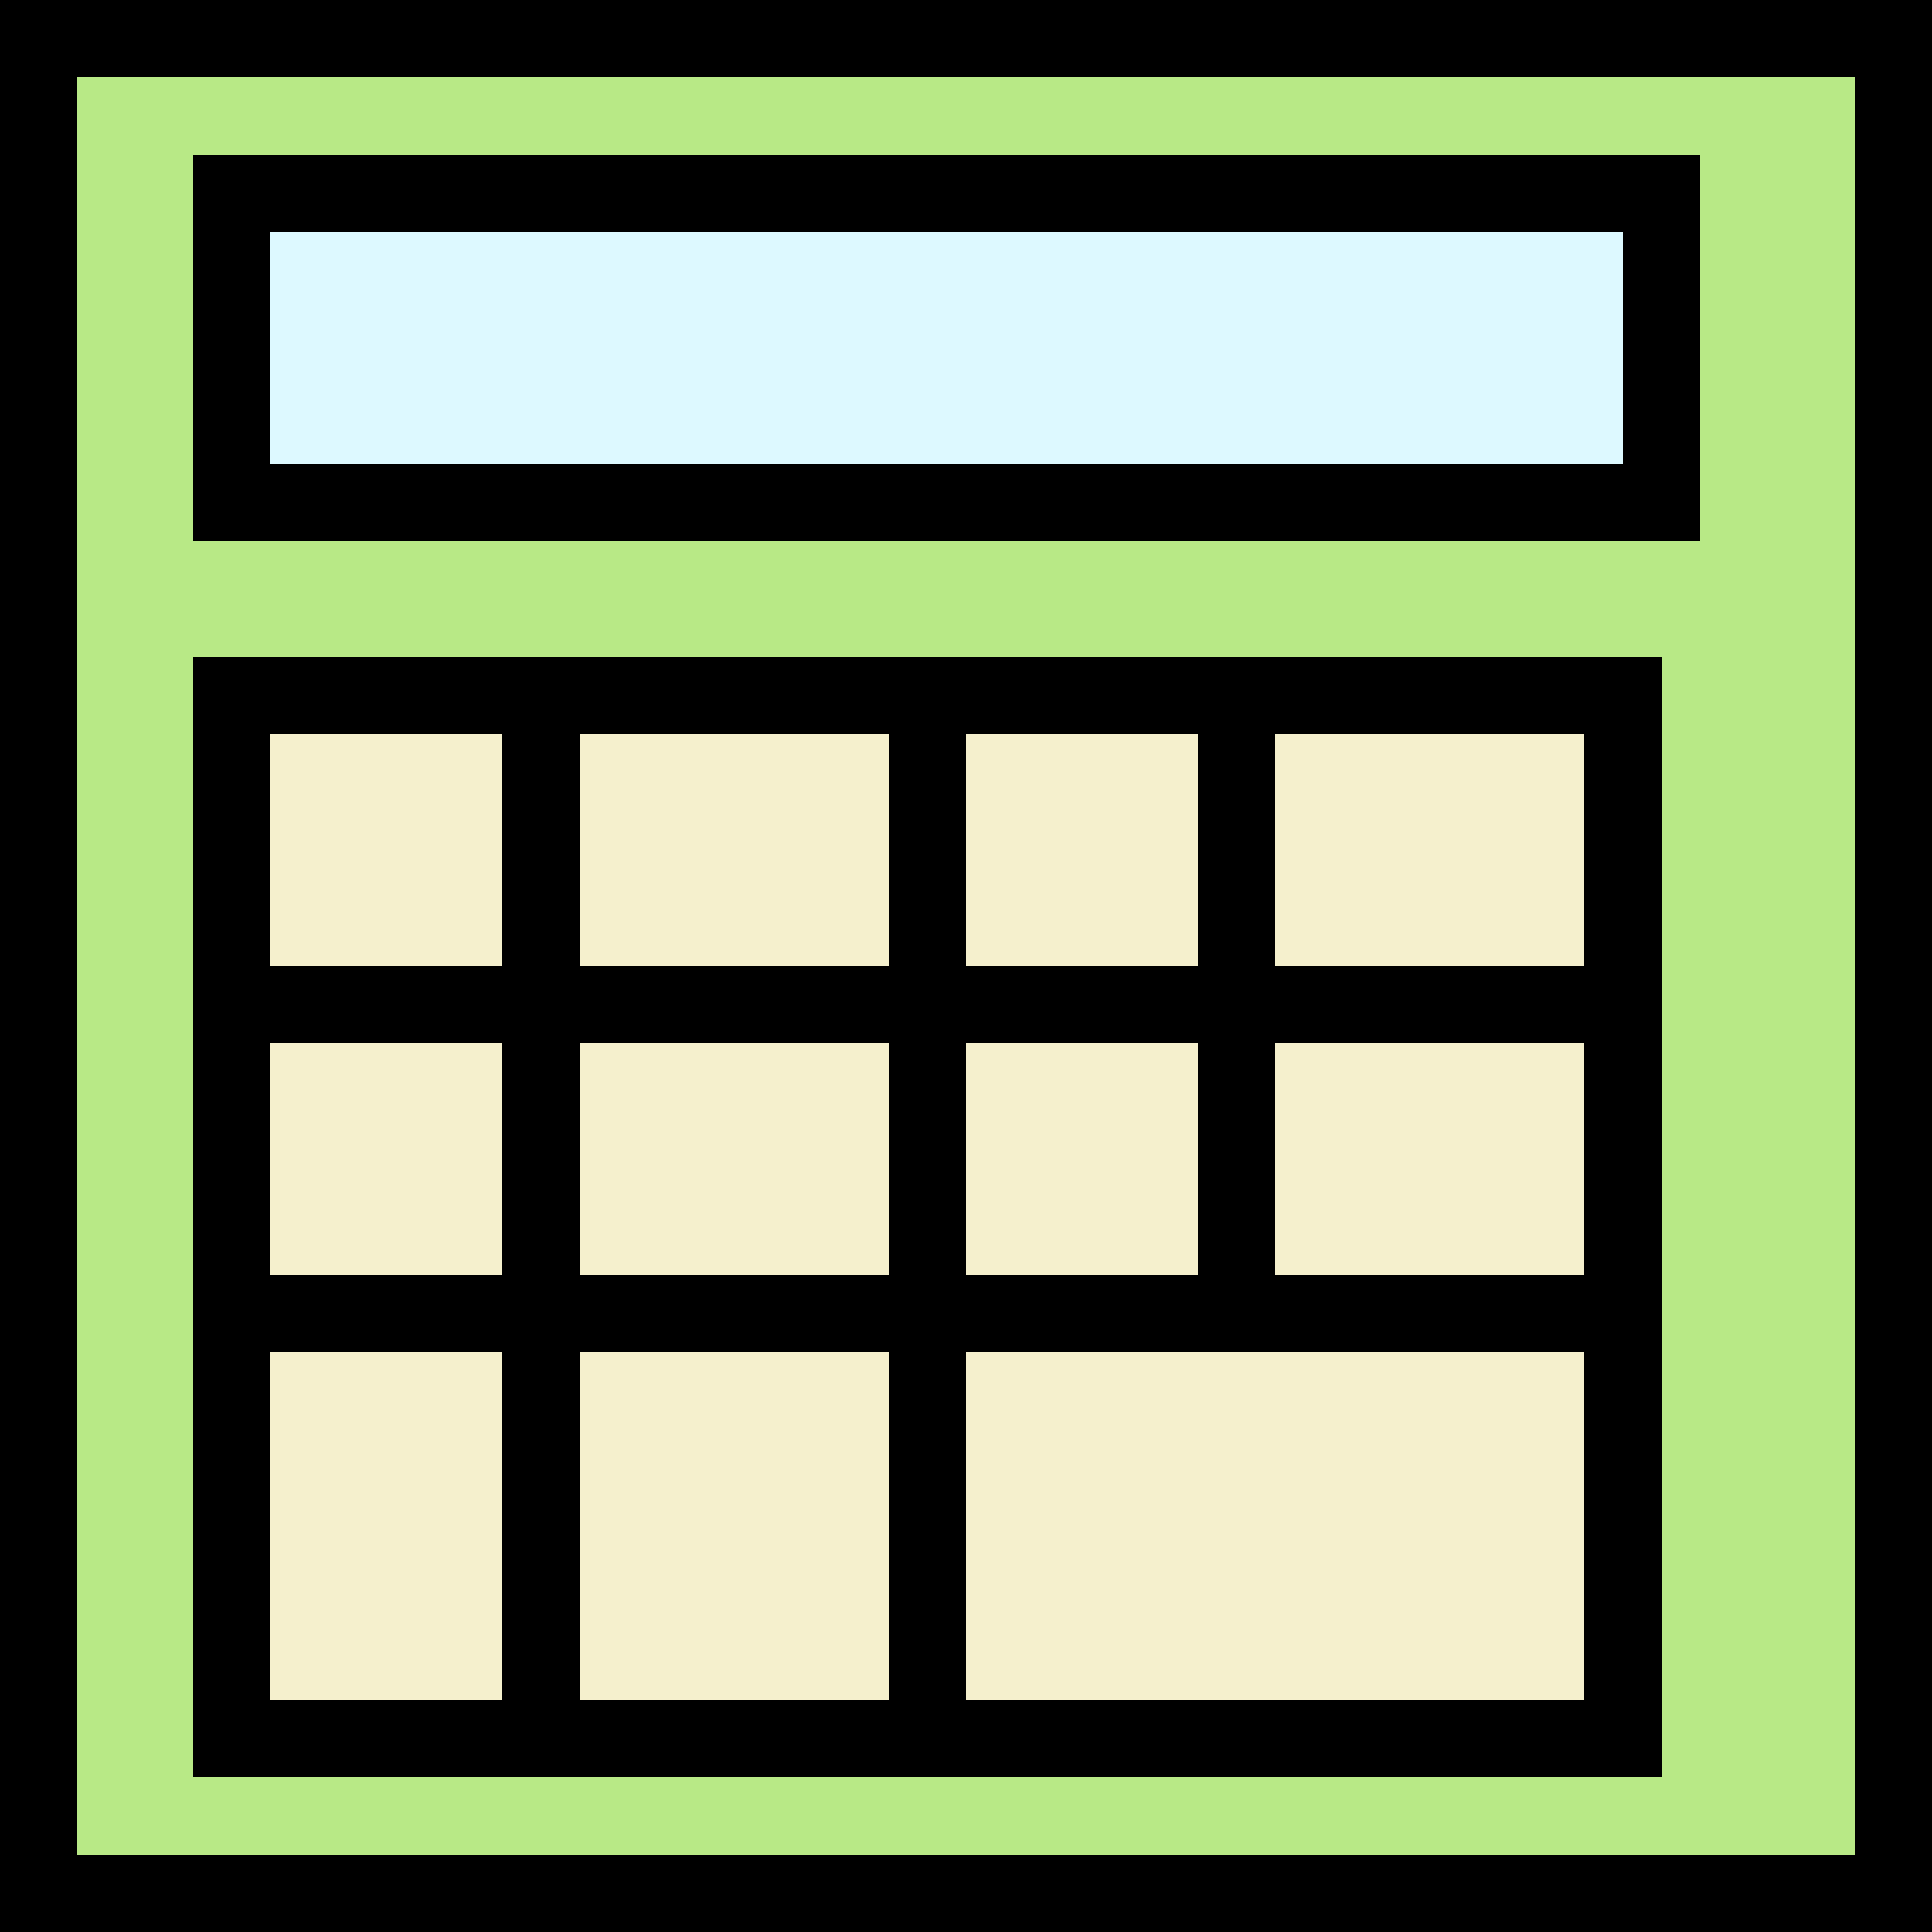 <?xml version="1.0" encoding="UTF-8"?>
<svg width="50px" height="50px" viewBox="0 0 50 50" version="1.1" xmlns="http://www.w3.org/2000/svg" xmlns:xlink="http://www.w3.org/1999/xlink">
    <rect x="0" y="0" width="50" height="50" fill="#808080" stroke="none"/>
    <!-- Generator: Sketch 46.2 (44496) - http://www.bohemiancoding.com/sketch -->
    <title>Group 23</title>
    <desc>Created with Sketch.</desc>
    <defs>
        <rect id="path-1" x="0" y="0" width="50" height="50"></rect>
        <rect id="path-2" x="5" y="4" width="39" height="10"></rect>
        <rect id="path-3" x="5" y="17" width="38" height="29"></rect>
        <rect id="path-4" x="5" y="17" width="20" height="29"></rect>
        <rect id="path-5" x="5" y="17" width="20" height="10"></rect>
        <rect id="path-6" x="23" y="17" width="20" height="10"></rect>
        <rect id="path-7" x="5" y="25" width="20" height="10"></rect>
        <rect id="path-8" x="23" y="25" width="20" height="10"></rect>
        <rect id="path-9" x="5" y="17" width="10" height="10"></rect>
        <rect id="path-10" x="23" y="17" width="10" height="10"></rect>
        <rect id="path-11" x="23" y="25" width="10" height="10"></rect>
    </defs>
    <g id="Landing-Page-New" stroke="none" stroke-width="1" fill="none" fill-rule="evenodd">
        <g id="Desktop-HD-Copy-11" transform="translate(-934, -368)">
            <g id="Group-23" transform="translate(934, 368)">
                <g id="Rectangle-14-Copy">
                    <use fill="#B8E986" fill-rule="evenodd" xlink:href="#path-1"></use>
                    <rect stroke="#000000" stroke-width="2" x="1" y="1" width="48" height="48"></rect>
                </g>
                <g id="Rectangle-15">
                    <use fill="#DDF9FF" fill-rule="evenodd" xlink:href="#path-2"></use>
                    <rect stroke="#000000" stroke-width="2" x="6" y="5" width="37" height="8"></rect>
                </g>
                <g id="Rectangle-16">
                    <use fill="#F5F0CD" fill-rule="evenodd" xlink:href="#path-3"></use>
                    <rect stroke="#000000" stroke-width="2" x="6" y="18" width="36" height="27"></rect>
                </g>
                <g id="Rectangle-16">
                    <use fill="#F5F0CD" fill-rule="evenodd" xlink:href="#path-4"></use>
                    <rect stroke="#000000" stroke-width="2" x="6" y="18" width="18" height="27"></rect>
                </g>
                <g id="Rectangle-16">
                    <use fill="#F5F0CD" fill-rule="evenodd" xlink:href="#path-5"></use>
                    <rect stroke="#000000" stroke-width="2" x="6" y="18" width="18" height="8"></rect>
                </g>
                <g id="Rectangle-16-Copy-2">
                    <use fill="#F5F0CD" fill-rule="evenodd" xlink:href="#path-6"></use>
                    <rect stroke="#000000" stroke-width="2" x="24" y="18" width="18" height="8"></rect>
                </g>
                <g id="Rectangle-16-Copy">
                    <use fill="#F5F0CD" fill-rule="evenodd" xlink:href="#path-7"></use>
                    <rect stroke="#000000" stroke-width="2" x="6" y="26" width="18" height="8"></rect>
                </g>
                <g id="Rectangle-16-Copy-3">
                    <use fill="#F5F0CD" fill-rule="evenodd" xlink:href="#path-8"></use>
                    <rect stroke="#000000" stroke-width="2" x="24" y="26" width="18" height="8"></rect>
                </g>
                <g id="Rectangle-16-Copy">
                    <use fill="#F5F0CD" fill-rule="evenodd" xlink:href="#path-9"></use>
                    <rect stroke="#000000" stroke-width="2" x="6" y="18" width="8" height="8"></rect>
                </g>
                <rect id="Rectangle-16-Copy-5" stroke="#000000" stroke-width="2" x="6" y="26" width="8" height="19"></rect>
                <g id="Rectangle-16-Copy-4">
                    <use fill="#F5F0CD" fill-rule="evenodd" xlink:href="#path-10"></use>
                    <rect stroke="#000000" stroke-width="2" x="24" y="18" width="8" height="8"></rect>
                </g>
                <g id="Rectangle-16-Copy-6">
                    <use fill="#F5F0CD" fill-rule="evenodd" xlink:href="#path-11"></use>
                    <rect stroke="#000000" stroke-width="2" x="24" y="26" width="8" height="8"></rect>
                </g>
            </g>
        </g>
    </g>
</svg>